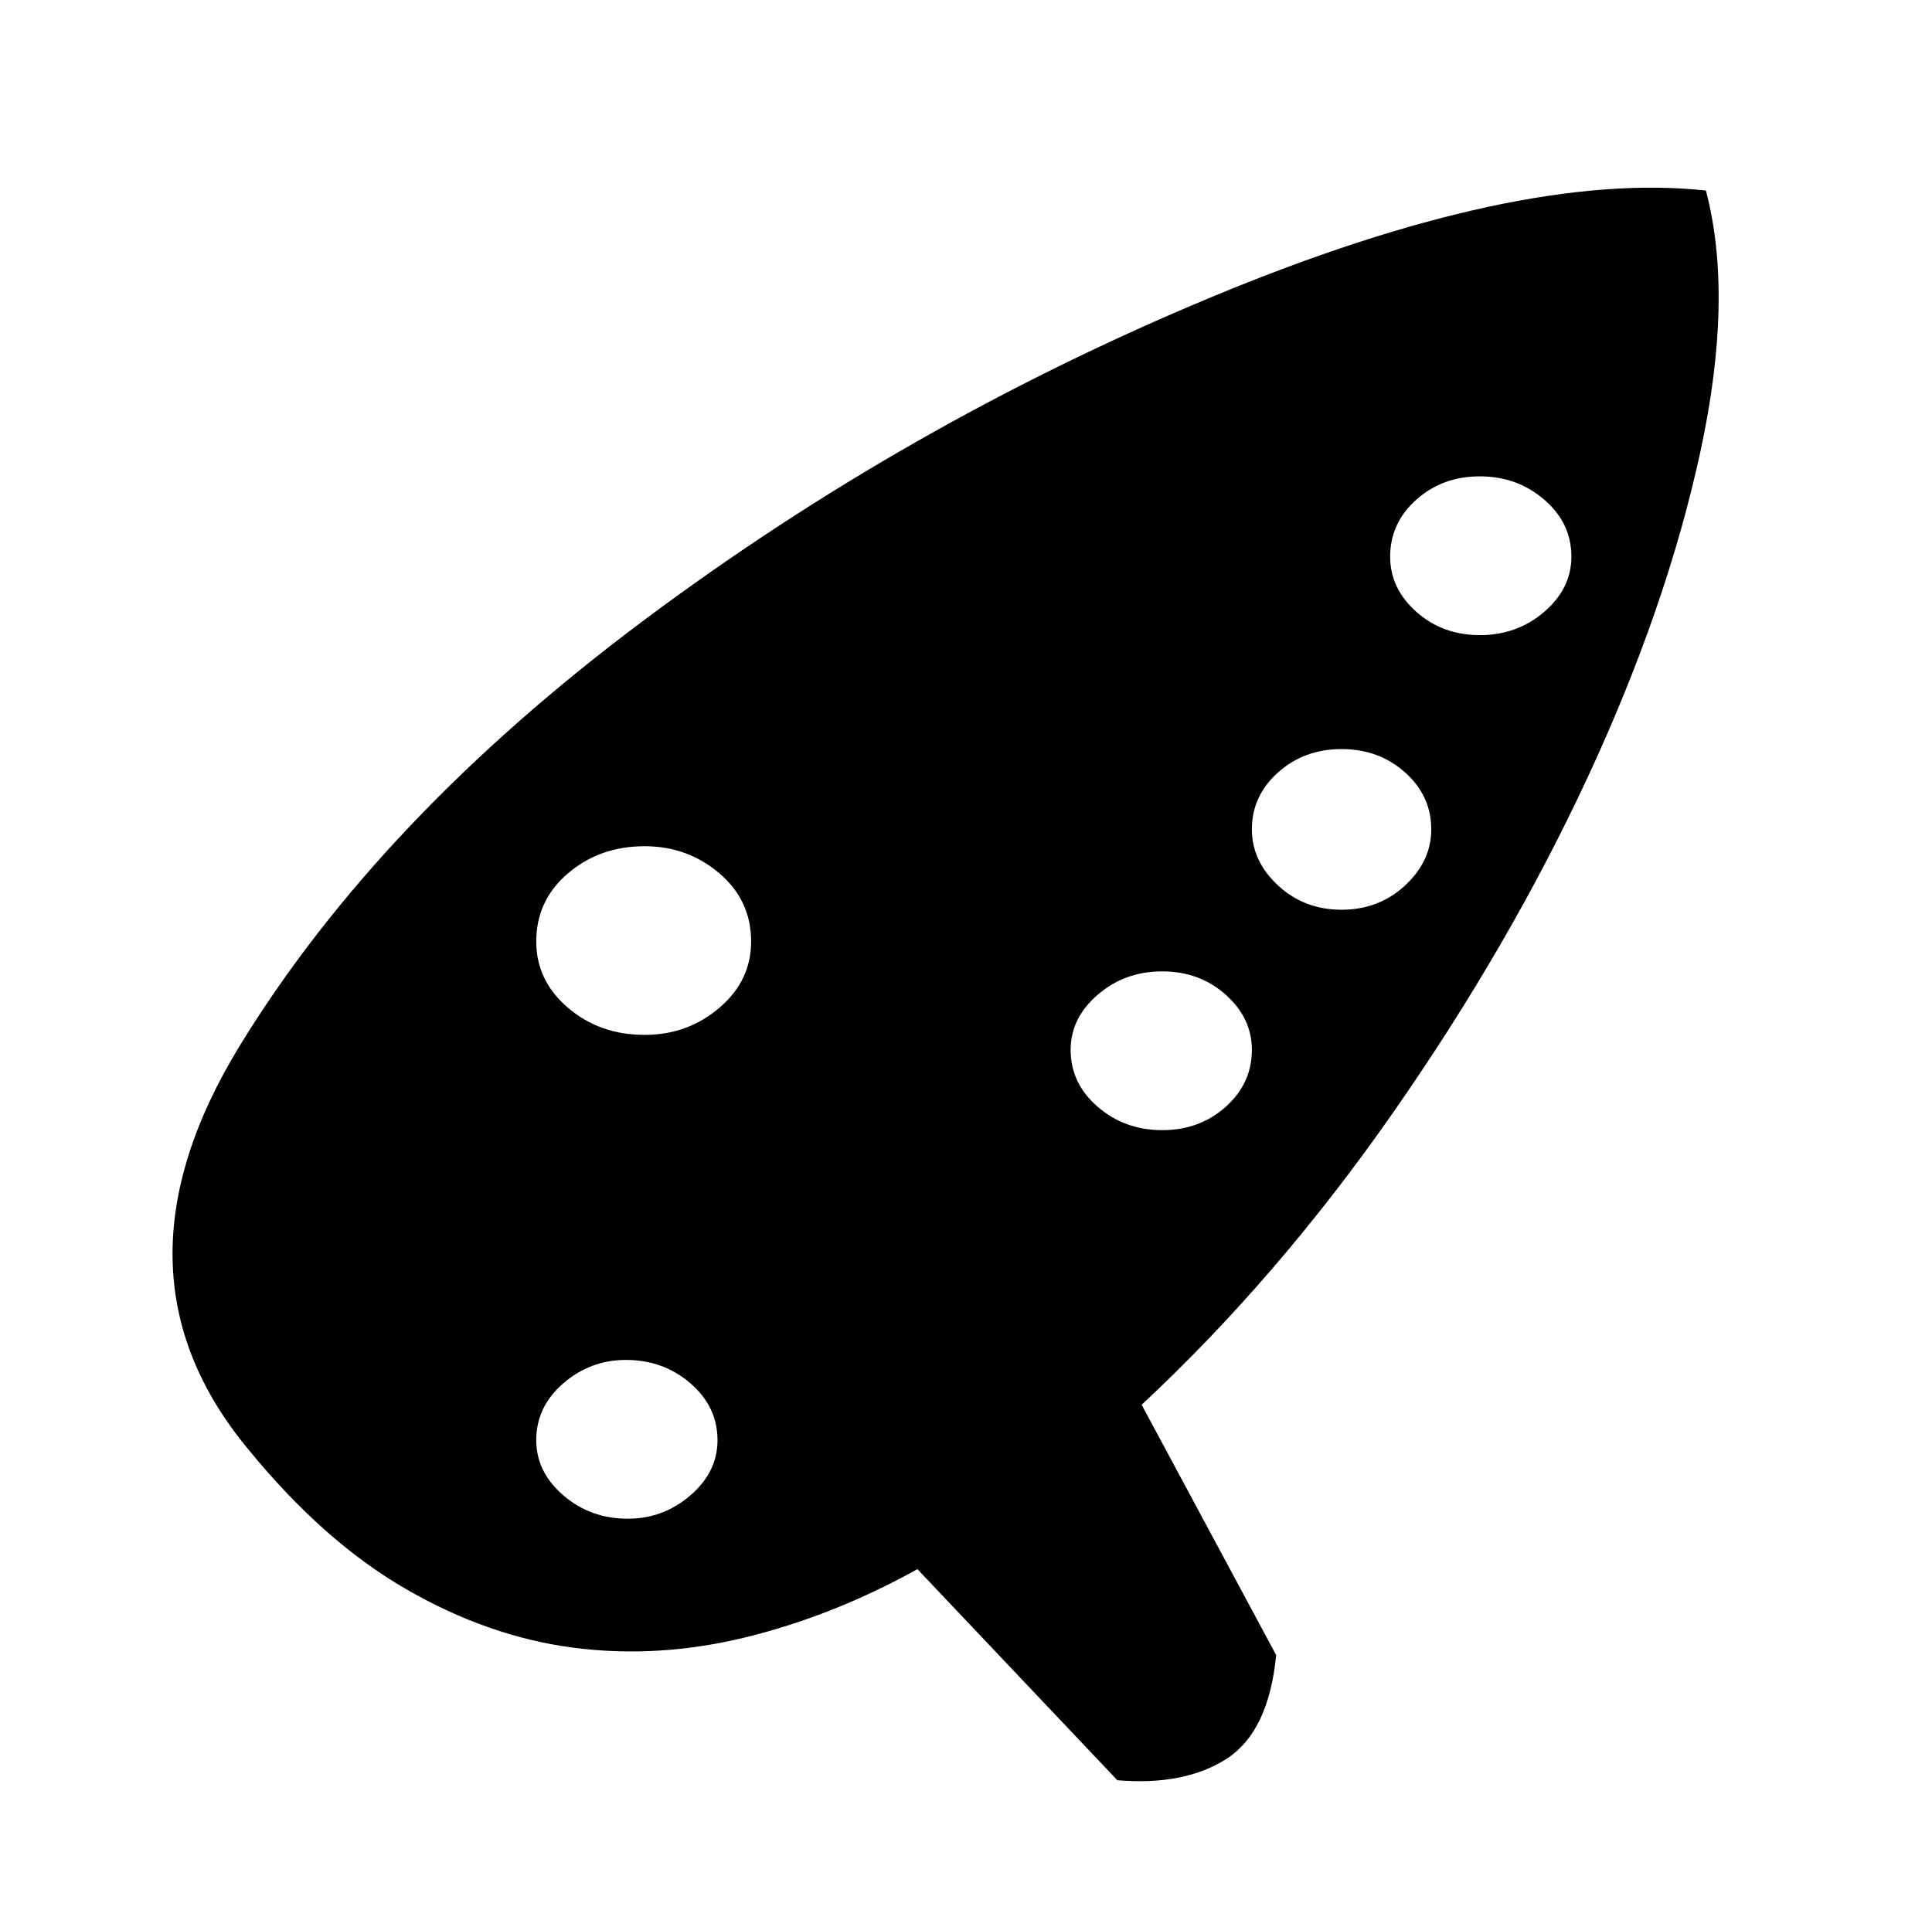 <svg xmlns="http://www.w3.org/2000/svg" viewBox="-10 0 1034 1024"><path d="M903 102q-101-11-264.5 57T334 332.5t-215.5 227T123 776q40 49 84 74.5t89.5 31.5 92.5-5.5 92-36.5l107 113v0q36 3 58.5-11.5T673 886l-72-134q73-68 135-157t104-179.5T900 242t3-140zM782 255q20 0 34.5 12.5T831 298q0 17-14.5 29.5T782 340t-34-12.5-14-29.5q0-18 14-30.5t34-12.5zm-74 146q20 0 34 12.5t14 30.5q0 17-14 30t-34 13-34-13-14-30q0-18 14-30.5t34-12.5zm-96 119q20 0 34 12.5t14 29.5q0 18-14 30.5T612 605t-34.5-12.5T563 562q0-17 14.5-29.5T612 520zM326 813q-20 0-34.5-12.5T277 771q0-18 14.5-30.5T325 728q20 0 34.5 12.5T374 771q0 17-14.5 29.5T326 813zm9-259q-24 0-41-14.5T277 504q0-22 17-36.5t41-14.5q23 0 40 14.5t17 36.5q0 21-17 35.5T335 554z"/></svg>